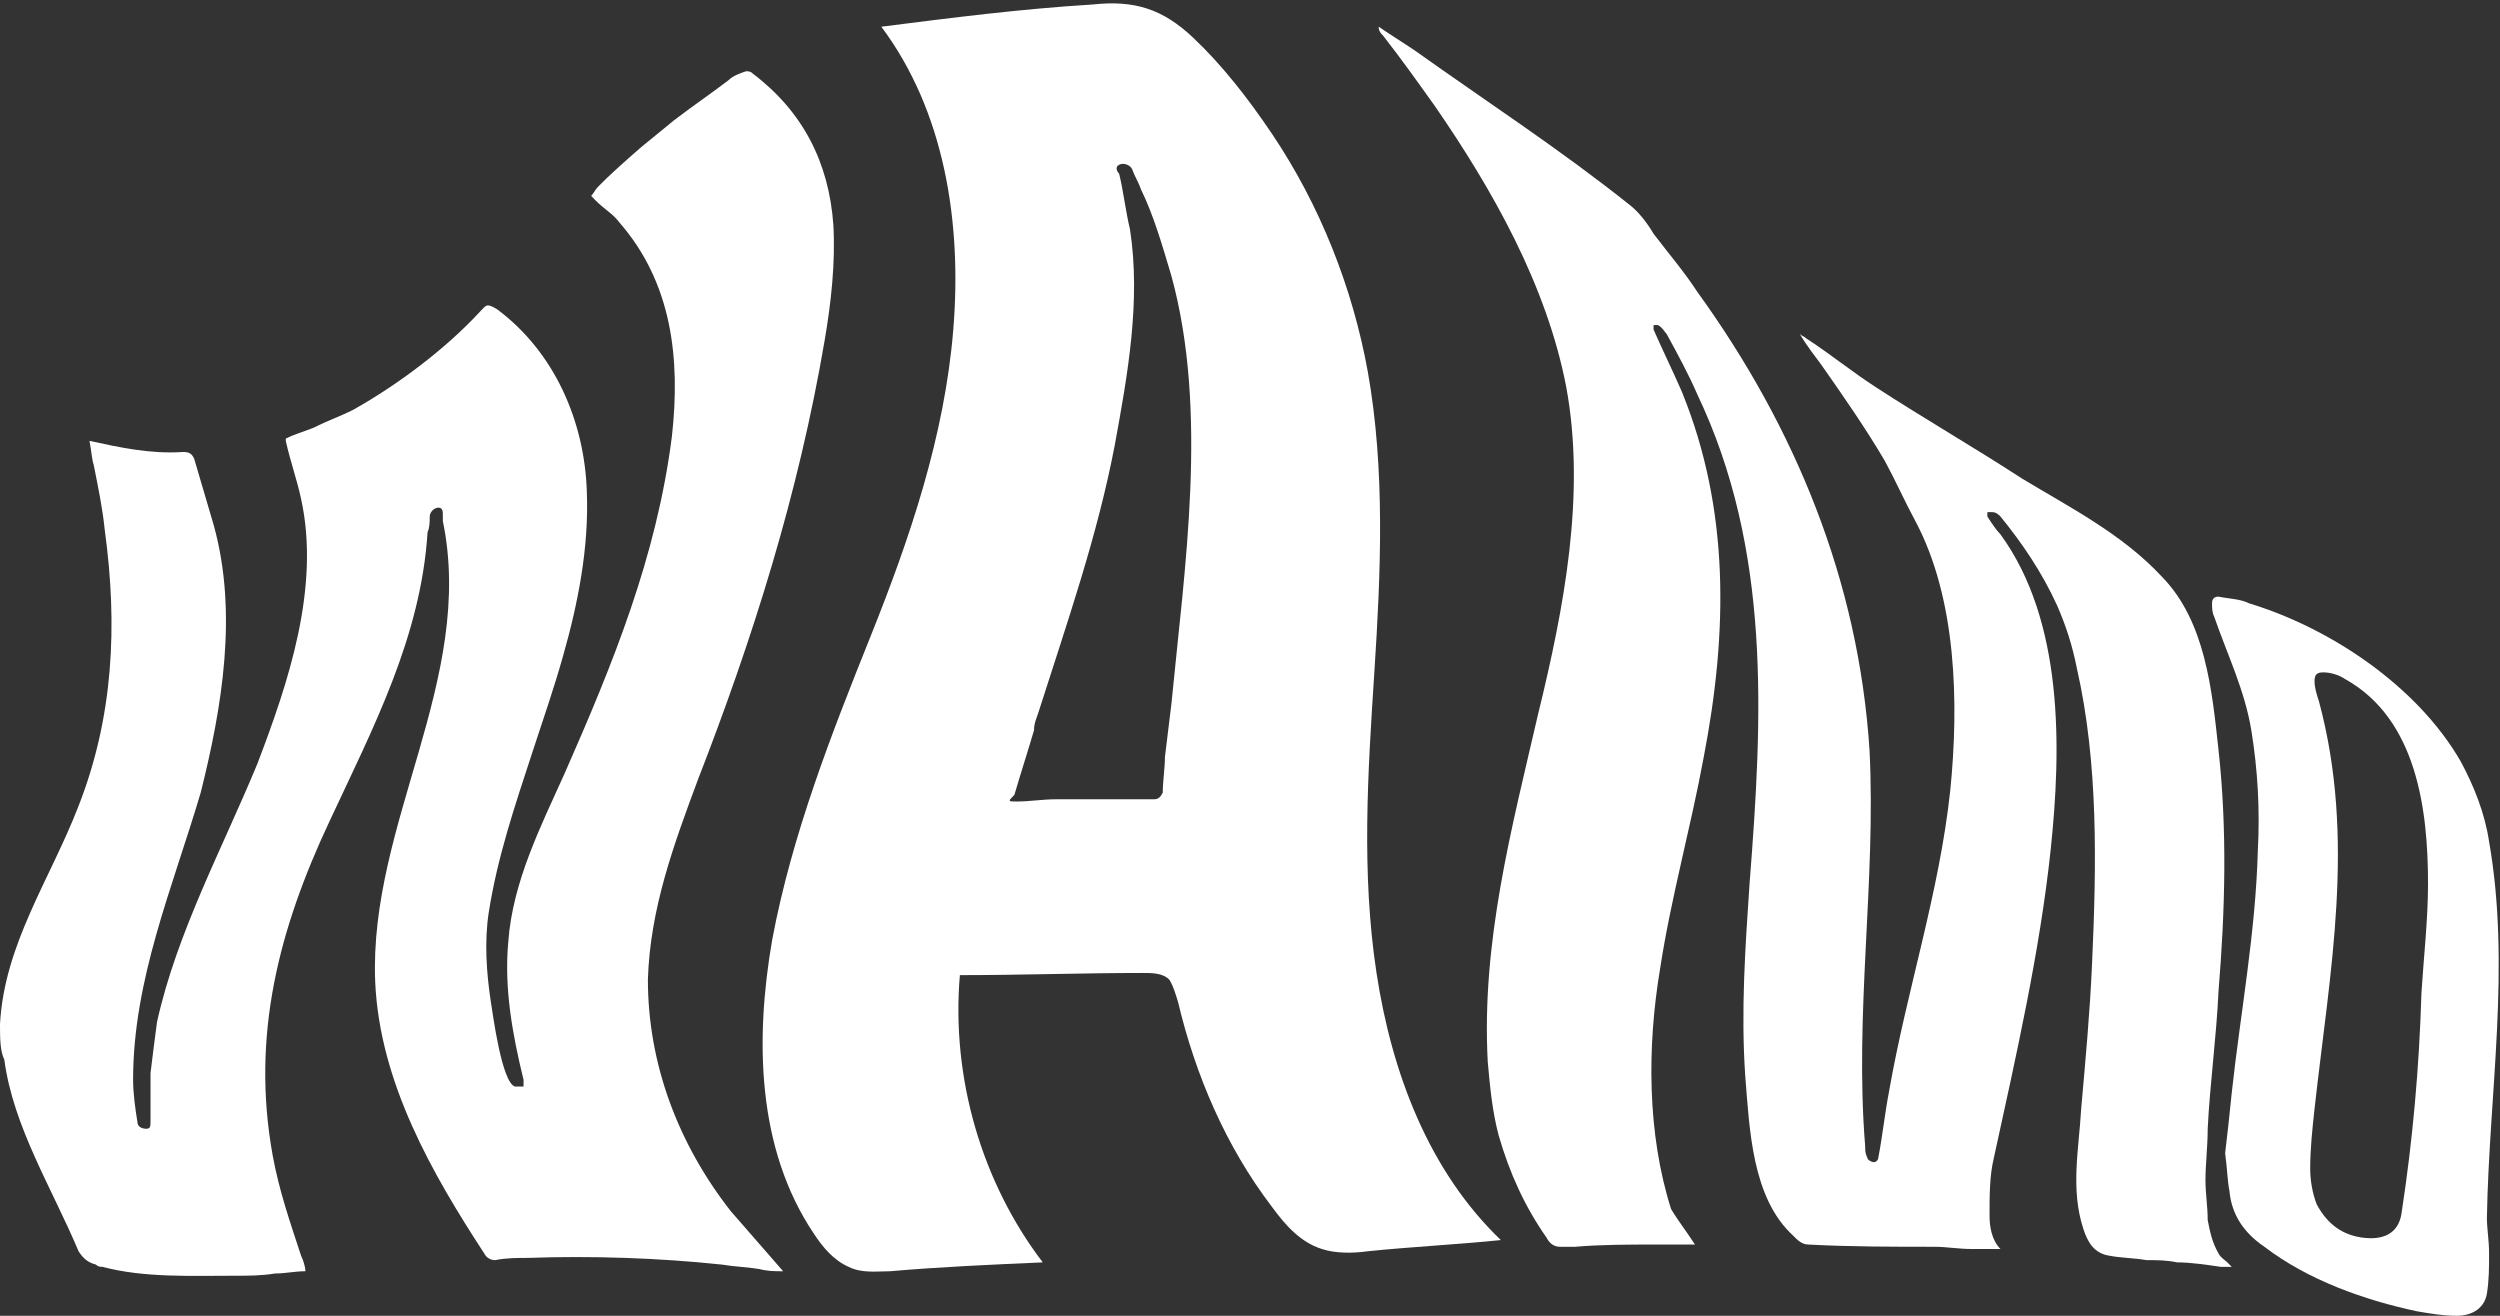 <svg width="38" height="20" viewBox="0 0 38 20" fill="none" xmlns="http://www.w3.org/2000/svg">
  <rect x="0" y="0" width="38" height="20" fill="#333333" stroke="none"/>
  <path
    d="M15.85 19.188C15.087 19.222 14.291 19.256 13.529 19.323C13.33 19.323 13.098 19.357 12.899 19.256C12.667 19.154 12.501 18.951 12.368 18.748C11.506 17.462 11.473 15.804 11.738 14.281C12.037 12.69 12.633 11.168 13.23 9.679C13.827 8.19 14.358 6.633 14.49 5.009C14.623 3.384 14.358 1.692 13.396 0.406C14.457 0.271 15.518 0.135 16.613 0.068C17.243 6.52373e-05 17.674 0.135 18.138 0.575C18.569 0.981 18.967 1.489 19.332 2.031C20.061 3.113 20.558 4.366 20.791 5.652C21.056 7.141 20.989 8.697 20.89 10.22C20.791 11.743 20.691 13.266 20.923 14.789C21.155 16.311 21.719 17.8 22.813 18.849C22.15 18.917 21.454 18.951 20.791 19.019C20.558 19.052 20.293 19.052 20.094 18.985C19.763 18.883 19.53 18.613 19.332 18.342C18.635 17.428 18.171 16.345 17.906 15.229C17.873 15.127 17.839 14.992 17.773 14.89C17.674 14.789 17.508 14.789 17.375 14.789C16.447 14.789 15.518 14.822 14.59 14.822C14.457 16.379 14.921 17.97 15.85 19.188ZM16.513 12.149C16.845 12.149 17.209 12.149 17.541 12.149C17.607 12.149 17.64 12.115 17.674 12.047C17.674 11.878 17.707 11.675 17.707 11.506C17.74 11.235 17.773 10.964 17.806 10.694C18.005 8.63 18.37 6.261 17.806 4.196C17.674 3.756 17.541 3.283 17.342 2.877C17.309 2.775 17.243 2.674 17.209 2.572C17.176 2.504 17.077 2.47 17.011 2.504C16.944 2.538 16.977 2.606 17.011 2.64C17.077 2.91 17.11 3.215 17.176 3.486C17.342 4.569 17.143 5.685 16.944 6.768C16.679 8.156 16.215 9.476 15.784 10.829C15.75 10.931 15.717 10.998 15.717 11.1C15.618 11.438 15.518 11.743 15.419 12.081C15.319 12.183 15.319 12.183 15.452 12.183C15.651 12.183 15.85 12.149 16.049 12.149C16.215 12.149 16.347 12.149 16.513 12.149Z"
    fill="white" />
  <path
    d="M1.36 6.701C1.824 6.802 2.288 6.904 2.785 6.87C2.885 6.87 2.918 6.904 2.951 6.971C3.051 7.31 3.15 7.648 3.25 7.987C3.614 9.306 3.382 10.728 3.051 12.047C2.62 13.503 2.023 14.89 2.023 16.413C2.023 16.616 2.056 16.853 2.089 17.056C2.089 17.124 2.155 17.157 2.222 17.157C2.288 17.157 2.288 17.124 2.288 17.022C2.288 16.785 2.288 16.548 2.288 16.311C2.321 16.041 2.354 15.77 2.387 15.533C2.686 14.18 3.382 12.893 3.913 11.607C4.377 10.389 4.874 8.934 4.576 7.58C4.51 7.276 4.41 7.005 4.344 6.701C4.344 6.701 4.344 6.701 4.344 6.667C4.476 6.599 4.609 6.565 4.775 6.498C4.974 6.396 5.173 6.328 5.372 6.227C6.035 5.855 6.764 5.313 7.295 4.738C7.394 4.636 7.394 4.602 7.56 4.704C8.422 5.347 8.887 6.396 8.92 7.479C8.953 8.325 8.787 9.171 8.555 9.983C8.422 10.457 8.257 10.931 8.091 11.438C7.825 12.251 7.56 13.029 7.428 13.875C7.361 14.315 7.394 14.789 7.461 15.229C7.494 15.432 7.627 16.447 7.825 16.515C7.859 16.515 7.925 16.515 7.958 16.515C7.958 16.515 7.958 16.447 7.958 16.413C7.792 15.736 7.66 15.025 7.726 14.315C7.792 13.401 8.223 12.555 8.588 11.743C9.318 10.085 9.981 8.46 10.213 6.633C10.345 5.448 10.213 4.298 9.417 3.384C9.318 3.249 9.185 3.181 9.052 3.046C9.052 3.046 9.019 3.012 8.986 2.978C9.019 2.944 9.052 2.877 9.086 2.843C9.284 2.64 9.517 2.437 9.749 2.234C9.914 2.098 10.08 1.963 10.246 1.828C10.511 1.624 10.81 1.421 11.075 1.218C11.141 1.151 11.241 1.117 11.34 1.083C11.373 1.083 11.407 1.083 11.44 1.117C12.202 1.692 12.6 2.47 12.667 3.418C12.7 3.993 12.633 4.602 12.534 5.178C12.136 7.513 11.44 9.712 10.611 11.844C10.246 12.826 9.881 13.807 9.848 14.89C9.848 16.176 10.312 17.394 11.108 18.41C11.373 18.714 11.639 19.019 11.904 19.323C11.771 19.323 11.672 19.323 11.539 19.289C11.34 19.256 11.175 19.256 10.976 19.222C10.014 19.12 8.986 19.086 8.024 19.12C7.859 19.12 7.693 19.12 7.527 19.154C7.461 19.154 7.394 19.12 7.361 19.053C6.565 17.834 5.77 16.447 5.703 14.924C5.604 12.521 7.229 10.322 6.731 7.919C6.731 7.885 6.731 7.851 6.731 7.817C6.731 7.784 6.731 7.716 6.665 7.716C6.599 7.716 6.532 7.784 6.532 7.851C6.532 7.919 6.532 8.02 6.499 8.088C6.4 9.679 5.67 11.066 5.007 12.487C4.244 14.112 3.813 15.736 4.145 17.564C4.244 18.105 4.41 18.579 4.576 19.086C4.609 19.154 4.642 19.256 4.642 19.323C4.476 19.323 4.344 19.357 4.178 19.357C3.979 19.391 3.78 19.391 3.581 19.391C2.918 19.391 2.188 19.425 1.558 19.256C1.525 19.256 1.492 19.256 1.459 19.222C1.326 19.188 1.26 19.12 1.194 19.019C0.796 18.071 0.199 17.124 0.066 16.108C0 15.973 0 15.77 0 15.567C0.066 14.349 0.763 13.367 1.194 12.251C1.724 10.897 1.791 9.509 1.592 8.054C1.558 7.716 1.492 7.411 1.426 7.073C1.393 6.971 1.393 6.87 1.36 6.701Z"
    fill="white" />
  <path
    d="M25.764 18.917C25.565 18.917 25.366 18.917 25.168 18.917C24.77 18.917 24.339 18.917 23.941 18.951C23.874 18.951 23.808 18.951 23.709 18.951C23.609 18.951 23.543 18.883 23.51 18.816C23.178 18.342 22.946 17.834 22.78 17.259C22.681 16.887 22.648 16.515 22.614 16.142C22.515 14.315 22.979 12.589 23.377 10.863C23.775 9.239 24.106 7.513 23.808 5.888C23.51 4.332 22.681 2.877 21.819 1.625C21.553 1.252 21.288 0.88 21.023 0.542C20.989 0.508 20.956 0.474 20.956 0.406C21.155 0.542 21.321 0.643 21.52 0.778C22.614 1.557 23.709 2.268 24.77 3.114C24.902 3.215 25.035 3.384 25.134 3.553C25.366 3.858 25.599 4.129 25.797 4.433C27.29 6.498 28.251 8.833 28.417 11.405C28.517 13.401 28.185 15.398 28.351 17.428C28.351 17.496 28.351 17.53 28.384 17.598C28.384 17.631 28.45 17.665 28.483 17.665C28.517 17.665 28.55 17.631 28.55 17.598C28.616 17.259 28.649 16.921 28.715 16.582C28.981 15.059 29.478 13.57 29.644 12.014C29.777 10.694 29.743 9.103 29.113 7.919C28.948 7.614 28.815 7.31 28.649 7.005C28.351 6.498 28.019 6.024 27.688 5.55C27.588 5.415 27.456 5.246 27.356 5.076C27.389 5.11 27.422 5.11 27.456 5.144C27.82 5.381 28.152 5.652 28.517 5.888C29.246 6.362 30.009 6.802 30.738 7.276C31.468 7.716 32.264 8.122 32.86 8.765C33.523 9.442 33.623 10.491 33.722 11.405C33.855 12.623 33.822 13.841 33.722 15.059C33.689 15.77 33.59 16.481 33.557 17.157C33.557 17.428 33.523 17.699 33.523 17.936C33.523 18.139 33.557 18.342 33.557 18.545C33.59 18.714 33.623 18.883 33.722 19.053C33.756 19.12 33.822 19.154 33.855 19.188C33.888 19.222 33.888 19.222 33.922 19.256C33.855 19.256 33.822 19.256 33.756 19.256C33.524 19.222 33.291 19.188 33.093 19.188C32.927 19.154 32.794 19.154 32.628 19.154C32.429 19.12 32.23 19.12 32.065 19.087C31.832 19.053 31.733 18.883 31.667 18.68C31.468 18.071 31.6 17.462 31.634 16.853C31.7 16.108 31.766 15.398 31.799 14.653C31.866 13.164 31.899 11.608 31.567 10.152C31.501 9.814 31.401 9.509 31.269 9.205C31.037 8.697 30.738 8.257 30.407 7.851C30.373 7.817 30.34 7.784 30.274 7.784C30.274 7.784 30.241 7.784 30.208 7.784C30.208 7.817 30.208 7.817 30.208 7.851C30.274 7.953 30.34 8.054 30.407 8.122C31.368 9.442 31.335 11.371 31.169 12.927C31.003 14.484 30.639 16.075 30.307 17.598C30.241 17.868 30.241 18.173 30.241 18.477C30.241 18.646 30.274 18.85 30.407 18.985C30.241 18.985 30.108 18.985 29.976 18.985C29.777 18.985 29.578 18.951 29.412 18.951C28.782 18.951 28.119 18.951 27.489 18.917C27.389 18.917 27.323 18.85 27.256 18.782C26.627 18.207 26.593 17.157 26.527 16.345C26.461 15.364 26.527 14.416 26.593 13.435C26.792 10.897 26.925 8.359 25.797 5.99C25.665 5.685 25.499 5.381 25.333 5.076C25.3 5.042 25.267 4.975 25.201 4.941C25.201 4.941 25.168 4.941 25.134 4.941C25.134 4.975 25.134 4.975 25.134 5.009C25.267 5.313 25.433 5.652 25.565 5.956C26.295 7.75 26.262 9.611 25.897 11.506C25.698 12.589 25.4 13.638 25.234 14.721C25.035 15.905 25.035 17.225 25.4 18.376C25.499 18.545 25.632 18.714 25.764 18.917Z"
    fill="white" />
  <path
    d="M33.822 17.53C33.855 17.259 33.888 16.954 33.922 16.616C34.054 15.398 34.286 14.179 34.319 12.927C34.352 12.318 34.319 11.709 34.22 11.1C34.12 10.491 33.855 9.949 33.656 9.374C33.623 9.306 33.623 9.239 33.623 9.171C33.623 9.103 33.656 9.069 33.722 9.069C33.888 9.103 34.054 9.103 34.187 9.171C35.414 9.543 36.74 10.423 37.403 11.574C37.602 11.946 37.768 12.352 37.834 12.792C38.166 14.687 37.834 16.616 37.801 18.511C37.801 18.68 37.834 18.849 37.834 19.052C37.834 19.256 37.834 19.459 37.801 19.662C37.768 19.865 37.602 20 37.337 20C37.138 20 36.939 19.966 36.74 19.932C35.944 19.763 35.082 19.459 34.419 18.951C34.12 18.748 33.922 18.477 33.888 18.105C33.855 17.936 33.855 17.767 33.822 17.53ZM36.906 13.435C36.906 12.318 36.74 10.931 35.646 10.322C35.546 10.254 35.414 10.22 35.314 10.22C35.215 10.22 35.181 10.254 35.181 10.355C35.181 10.457 35.215 10.558 35.248 10.66C35.812 12.758 35.414 14.755 35.181 16.853C35.148 17.157 35.115 17.462 35.115 17.767C35.115 17.936 35.148 18.139 35.215 18.308C35.38 18.613 35.613 18.782 35.944 18.816C36.276 18.849 36.475 18.714 36.508 18.409C36.674 17.326 36.773 16.21 36.806 15.093C36.84 14.552 36.906 13.976 36.906 13.435Z"
    fill="white" />
</svg>